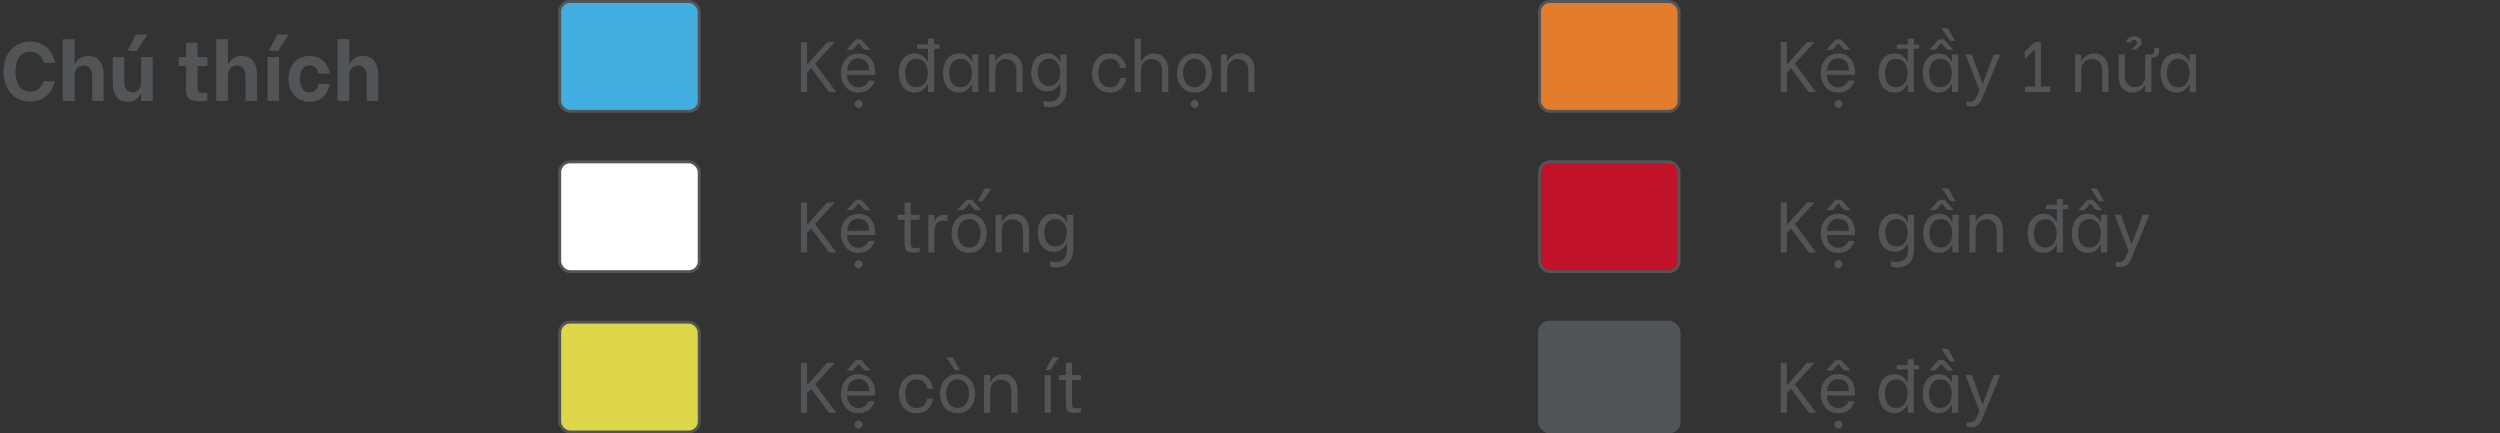 <svg width="421" height="73" viewBox="0 0 421 73" fill="none" xmlns="http://www.w3.org/2000/svg">
<rect x="0" y="0" width="421" height="73" fill="#333333" stroke="none"/>
<path d="M5.054 17.112C4.121 17.112 3.318 16.883 2.646 16.426C1.974 15.969 1.461 15.357 1.106 14.592C0.761 13.817 0.588 12.973 0.588 12.058C0.588 11.134 0.761 10.289 1.106 9.524C1.461 8.759 1.974 8.147 2.646 7.69C3.318 7.233 4.121 7.004 5.054 7.004C6.193 7.004 7.126 7.331 7.854 7.984C8.582 8.637 9.058 9.496 9.282 10.56H7.406C7.275 10.019 7 9.575 6.58 9.23C6.169 8.875 5.67 8.698 5.082 8.698C4.27 8.698 3.654 9.006 3.234 9.622C2.814 10.238 2.604 11.05 2.604 12.058C2.604 13.066 2.814 13.878 3.234 14.494C3.654 15.11 4.27 15.418 5.082 15.418C5.661 15.418 6.146 15.255 6.538 14.928C6.93 14.592 7.201 14.177 7.35 13.682H9.226C9.002 14.69 8.531 15.516 7.812 16.16C7.093 16.795 6.174 17.112 5.054 17.112ZM10.587 6.598H12.547V10.742H12.645C12.813 10.378 13.084 10.07 13.457 9.818C13.83 9.557 14.283 9.426 14.815 9.426C15.776 9.426 16.453 9.734 16.845 10.35C17.246 10.966 17.447 11.666 17.447 12.45V17H15.515V12.772C15.515 12.231 15.384 11.806 15.123 11.498C14.871 11.19 14.507 11.036 14.031 11.036C13.564 11.036 13.2 11.195 12.939 11.512C12.678 11.829 12.547 12.249 12.547 12.772V17H10.587V6.598ZM25.715 17H23.769V15.824H23.671C23.503 16.188 23.237 16.501 22.873 16.762C22.519 17.014 22.08 17.14 21.557 17.14C20.615 17.14 19.952 16.832 19.569 16.216C19.187 15.591 18.995 14.891 18.995 14.116V9.608H20.927V13.794C20.927 14.326 21.049 14.751 21.291 15.068C21.534 15.376 21.879 15.53 22.327 15.53C22.813 15.53 23.172 15.367 23.405 15.04C23.648 14.713 23.769 14.298 23.769 13.794V9.608H25.715V17ZM21.487 8.544L22.901 5.814H24.819L23.027 8.558L21.487 8.544ZM33.265 11.12V14.41C33.265 14.737 33.279 14.979 33.307 15.138C33.345 15.297 33.438 15.423 33.587 15.516C33.737 15.609 33.979 15.656 34.315 15.656C34.511 15.656 34.712 15.637 34.917 15.6V16.944C34.815 16.963 34.628 16.986 34.357 17.014C34.096 17.042 33.839 17.056 33.587 17.056C32.906 17.056 32.397 16.958 32.061 16.762C31.735 16.557 31.529 16.305 31.445 16.006C31.361 15.698 31.319 15.306 31.319 14.83V11.12H30.087V9.608H31.333V7.2H33.265V9.608H34.917V11.12H33.265ZM36.427 6.598H38.387V10.742H38.485C38.653 10.378 38.924 10.07 39.297 9.818C39.67 9.557 40.123 9.426 40.655 9.426C41.616 9.426 42.293 9.734 42.685 10.35C43.086 10.966 43.287 11.666 43.287 12.45V17H41.355V12.772C41.355 12.231 41.224 11.806 40.963 11.498C40.711 11.19 40.347 11.036 39.871 11.036C39.404 11.036 39.04 11.195 38.779 11.512C38.518 11.829 38.387 12.249 38.387 12.772V17H36.427V6.598ZM45.059 9.608H46.991V17H45.059V9.608ZM45.283 8.544L46.697 5.814H48.615L46.823 8.558L45.283 8.544ZM52.132 17.126C51.348 17.126 50.69 16.944 50.158 16.58C49.626 16.216 49.229 15.74 48.968 15.152C48.716 14.564 48.59 13.934 48.59 13.262C48.59 12.599 48.716 11.979 48.968 11.4C49.229 10.812 49.626 10.336 50.158 9.972C50.69 9.608 51.348 9.426 52.132 9.426C53.121 9.426 53.9 9.711 54.47 10.28C55.048 10.84 55.398 11.549 55.52 12.408H53.63C53.564 11.988 53.406 11.652 53.154 11.4C52.911 11.139 52.575 11.008 52.146 11.008C51.576 11.008 51.156 11.227 50.886 11.666C50.624 12.105 50.494 12.637 50.494 13.262C50.494 13.906 50.624 14.447 50.886 14.886C51.156 15.325 51.576 15.544 52.146 15.544C52.566 15.544 52.902 15.418 53.154 15.166C53.406 14.905 53.564 14.564 53.63 14.144H55.52C55.398 15.003 55.048 15.717 54.47 16.286C53.9 16.846 53.121 17.126 52.132 17.126ZM56.839 6.598H58.799V10.742H58.897C59.065 10.378 59.336 10.07 59.709 9.818C60.082 9.557 60.535 9.426 61.067 9.426C62.028 9.426 62.705 9.734 63.097 10.35C63.498 10.966 63.699 11.666 63.699 12.45V17H61.767V12.772C61.767 12.231 61.636 11.806 61.375 11.498C61.123 11.19 60.759 11.036 60.283 11.036C59.816 11.036 59.452 11.195 59.191 11.512C58.93 11.829 58.799 12.249 58.799 12.772V17H56.839V6.598Z" fill="#525557"/>
<rect x="94.25" y="0.25" width="23.5" height="18.5" rx="1.75" fill="#43AEE0" stroke="#525557" stroke-width="0.5"/>
<path d="M134.876 7.1H135.908V10.82H135.968L139.304 7.1H140.564L137.252 10.712L140.816 15.5H139.604L136.616 11.468L135.908 12.224V15.5H134.876V7.1ZM144.572 15.584C143.924 15.584 143.376 15.428 142.928 15.116C142.488 14.804 142.16 14.396 141.944 13.892C141.728 13.388 141.62 12.856 141.62 12.296C141.62 11.728 141.728 11.196 141.944 10.7C142.16 10.196 142.492 9.788 142.94 9.476C143.388 9.164 143.936 9.008 144.584 9.008C145.432 9.008 146.108 9.292 146.612 9.86C147.124 10.428 147.38 11.244 147.38 12.308V12.596H142.652V12.68C142.652 13.032 142.732 13.364 142.892 13.676C143.052 13.988 143.276 14.24 143.564 14.432C143.852 14.624 144.184 14.72 144.56 14.72C144.968 14.72 145.32 14.616 145.616 14.408C145.912 14.2 146.132 13.92 146.276 13.568H147.296C147.128 14.144 146.812 14.624 146.348 15.008C145.892 15.392 145.3 15.584 144.572 15.584ZM146.36 11.864C146.328 11.144 146.152 10.624 145.832 10.304C145.512 9.984 145.092 9.824 144.572 9.824C144.004 9.824 143.552 10.012 143.216 10.388C142.88 10.764 142.7 11.256 142.676 11.864H146.36ZM144.596 18.176C144.404 18.176 144.244 18.108 144.116 17.972C143.988 17.844 143.924 17.688 143.924 17.504C143.924 17.32 143.988 17.16 144.116 17.024C144.244 16.896 144.404 16.832 144.596 16.832C144.788 16.832 144.948 16.896 145.076 17.024C145.204 17.16 145.268 17.32 145.268 17.504C145.268 17.688 145.204 17.844 145.076 17.972C144.948 18.108 144.788 18.176 144.596 18.176ZM144.14 6.632H145.04L146.612 8.384H145.58L144.608 7.304H144.56L143.588 8.384H142.568L144.14 6.632ZM158.186 8.204H157.298V15.5H156.266V14.204H156.17C155.978 14.588 155.706 14.916 155.354 15.188C155.01 15.452 154.562 15.584 154.01 15.584C153.45 15.584 152.97 15.44 152.57 15.152C152.178 14.864 151.878 14.472 151.67 13.976C151.462 13.48 151.358 12.92 151.358 12.296C151.358 11.664 151.462 11.1 151.67 10.604C151.878 10.108 152.182 9.72 152.582 9.44C152.982 9.152 153.466 9.008 154.034 9.008C154.594 9.008 155.046 9.144 155.39 9.416C155.742 9.68 156.002 9.992 156.17 10.352H156.266V8.204H154.43V7.484H156.266V6.5H157.298V7.484H158.186V8.204ZM154.322 14.696C154.946 14.696 155.422 14.468 155.75 14.012C156.078 13.548 156.242 12.976 156.242 12.296C156.242 11.616 156.078 11.048 155.75 10.592C155.422 10.136 154.946 9.908 154.322 9.908C153.69 9.908 153.214 10.136 152.894 10.592C152.574 11.048 152.414 11.616 152.414 12.296C152.414 12.984 152.574 13.556 152.894 14.012C153.222 14.468 153.698 14.696 154.322 14.696ZM161.45 15.584C160.89 15.584 160.41 15.44 160.01 15.152C159.618 14.864 159.318 14.472 159.11 13.976C158.902 13.48 158.798 12.92 158.798 12.296C158.798 11.672 158.902 11.112 159.11 10.616C159.326 10.112 159.634 9.72 160.034 9.44C160.442 9.152 160.926 9.008 161.486 9.008C162.046 9.008 162.498 9.14 162.842 9.404C163.186 9.668 163.446 9.984 163.622 10.352H163.706V9.176H164.75V15.5H163.706V14.204H163.622C163.43 14.58 163.158 14.904 162.806 15.176C162.454 15.448 162.002 15.584 161.45 15.584ZM161.774 14.696C162.39 14.696 162.862 14.468 163.19 14.012C163.518 13.548 163.682 12.976 163.682 12.296C163.682 11.616 163.518 11.048 163.19 10.592C162.862 10.128 162.39 9.896 161.774 9.896C161.142 9.896 160.662 10.124 160.334 10.58C160.014 11.036 159.854 11.604 159.854 12.284C159.854 12.972 160.014 13.548 160.334 14.012C160.662 14.468 161.142 14.696 161.774 14.696ZM166.576 9.176H167.608V10.316H167.704C167.864 9.948 168.124 9.64 168.484 9.392C168.844 9.136 169.284 9.008 169.804 9.008C170.34 9.008 170.788 9.136 171.148 9.392C171.508 9.64 171.772 9.972 171.94 10.388C172.116 10.796 172.204 11.24 172.204 11.72V15.5H171.172V11.852C171.172 11.228 171.008 10.752 170.68 10.424C170.36 10.096 169.94 9.932 169.42 9.932C168.868 9.932 168.428 10.112 168.1 10.472C167.772 10.824 167.608 11.284 167.608 11.852V15.5H166.576V9.176ZM176.791 18.032C176.551 18.032 176.355 18.016 176.203 17.984C176.059 17.952 175.911 17.908 175.759 17.852V16.988C175.863 17.02 176.003 17.048 176.179 17.072C176.355 17.104 176.527 17.12 176.695 17.12C177.319 17.12 177.787 16.944 178.099 16.592C178.419 16.24 178.579 15.772 178.579 15.188V14.048H178.483C178.315 14.424 178.043 14.744 177.667 15.008C177.299 15.264 176.851 15.392 176.323 15.392C175.795 15.392 175.331 15.256 174.931 14.984C174.531 14.712 174.219 14.336 173.995 13.856C173.779 13.368 173.671 12.812 173.671 12.188C173.671 11.564 173.779 11.012 173.995 10.532C174.219 10.044 174.531 9.664 174.931 9.392C175.331 9.12 175.795 8.984 176.323 8.984C176.875 8.984 177.335 9.128 177.703 9.416C178.079 9.696 178.343 10.024 178.495 10.4H178.579V9.188H179.623V15.188C179.623 15.636 179.531 16.076 179.347 16.508C179.171 16.94 178.871 17.3 178.447 17.588C178.023 17.884 177.471 18.032 176.791 18.032ZM176.659 14.504C177.067 14.504 177.415 14.396 177.703 14.18C177.991 13.956 178.203 13.668 178.339 13.316C178.483 12.956 178.555 12.572 178.555 12.164C178.555 11.764 178.483 11.392 178.339 11.048C178.203 10.704 177.991 10.424 177.703 10.208C177.423 9.992 177.075 9.884 176.659 9.884C176.043 9.884 175.571 10.108 175.243 10.556C174.923 10.996 174.763 11.532 174.763 12.164C174.763 12.58 174.831 12.968 174.967 13.328C175.111 13.68 175.323 13.964 175.603 14.18C175.891 14.396 176.243 14.504 176.659 14.504ZM186.889 15.584C186.233 15.584 185.677 15.428 185.221 15.116C184.773 14.804 184.441 14.4 184.225 13.904C184.009 13.4 183.901 12.864 183.901 12.296C183.901 11.728 184.009 11.196 184.225 10.7C184.441 10.196 184.773 9.788 185.221 9.476C185.677 9.164 186.233 9.008 186.889 9.008C187.705 9.008 188.345 9.244 188.809 9.716C189.281 10.188 189.565 10.768 189.661 11.456H188.653C188.581 10.992 188.397 10.616 188.101 10.328C187.805 10.032 187.405 9.884 186.901 9.884C186.261 9.884 185.773 10.116 185.437 10.58C185.109 11.036 184.945 11.608 184.945 12.296C184.945 12.984 185.109 13.56 185.437 14.024C185.773 14.48 186.261 14.708 186.901 14.708C187.405 14.708 187.805 14.564 188.101 14.276C188.397 13.988 188.581 13.608 188.653 13.136H189.661C189.565 13.824 189.281 14.404 188.809 14.876C188.345 15.348 187.705 15.584 186.889 15.584ZM191.103 6.536H192.135V10.316H192.231C192.391 9.948 192.651 9.64 193.011 9.392C193.371 9.136 193.811 9.008 194.331 9.008C194.867 9.008 195.315 9.136 195.675 9.392C196.035 9.64 196.299 9.972 196.467 10.388C196.643 10.796 196.731 11.24 196.731 11.72V15.5H195.699V11.852C195.699 11.228 195.535 10.752 195.207 10.424C194.887 10.096 194.459 9.932 193.923 9.932C193.411 9.932 192.983 10.104 192.639 10.448C192.303 10.792 192.135 11.26 192.135 11.852V15.5H191.103V6.536ZM201.162 15.584C200.522 15.584 199.978 15.432 199.53 15.128C199.09 14.816 198.758 14.412 198.534 13.916C198.31 13.412 198.198 12.872 198.198 12.296C198.198 11.72 198.31 11.184 198.534 10.688C198.758 10.184 199.09 9.78 199.53 9.476C199.978 9.164 200.522 9.008 201.162 9.008C201.802 9.008 202.342 9.164 202.782 9.476C203.23 9.78 203.562 10.184 203.778 10.688C204.002 11.192 204.114 11.728 204.114 12.296C204.114 12.864 204.002 13.4 203.778 13.904C203.554 14.408 203.218 14.816 202.77 15.128C202.33 15.432 201.794 15.584 201.162 15.584ZM201.162 14.696C201.554 14.696 201.894 14.588 202.182 14.372C202.478 14.156 202.702 13.868 202.854 13.508C203.006 13.14 203.082 12.732 203.082 12.284C203.082 11.596 202.91 11.024 202.566 10.568C202.222 10.112 201.754 9.884 201.162 9.884C200.762 9.884 200.414 9.992 200.118 10.208C199.83 10.424 199.61 10.716 199.458 11.084C199.306 11.444 199.23 11.844 199.23 12.284C199.23 12.972 199.402 13.548 199.746 14.012C200.09 14.468 200.562 14.696 201.162 14.696ZM201.174 18.176C200.982 18.176 200.822 18.108 200.694 17.972C200.566 17.844 200.502 17.688 200.502 17.504C200.502 17.32 200.566 17.16 200.694 17.024C200.822 16.896 200.982 16.832 201.174 16.832C201.366 16.832 201.526 16.896 201.654 17.024C201.782 17.16 201.846 17.32 201.846 17.504C201.846 17.688 201.782 17.844 201.654 17.972C201.526 18.108 201.366 18.176 201.174 18.176ZM205.623 9.176H206.655V10.316H206.751C206.911 9.948 207.171 9.64 207.531 9.392C207.891 9.136 208.331 9.008 208.851 9.008C209.387 9.008 209.835 9.136 210.195 9.392C210.555 9.64 210.819 9.972 210.987 10.388C211.163 10.796 211.251 11.24 211.251 11.72V15.5H210.219V11.852C210.219 11.228 210.055 10.752 209.727 10.424C209.407 10.096 208.987 9.932 208.467 9.932C207.915 9.932 207.475 10.112 207.147 10.472C206.819 10.824 206.655 11.284 206.655 11.852V15.5H205.623V9.176Z" fill="#525557"/>
<rect x="94.25" y="27.25" width="23.5" height="18.5" rx="1.75" fill="white" stroke="#525557" stroke-width="0.5"/>
<path d="M134.876 34.1H135.908V37.82H135.968L139.304 34.1H140.564L137.252 37.712L140.816 42.5H139.604L136.616 38.468L135.908 39.224V42.5H134.876V34.1ZM144.572 42.584C143.924 42.584 143.376 42.428 142.928 42.116C142.488 41.804 142.16 41.396 141.944 40.892C141.728 40.388 141.62 39.856 141.62 39.296C141.62 38.728 141.728 38.196 141.944 37.7C142.16 37.196 142.492 36.788 142.94 36.476C143.388 36.164 143.936 36.008 144.584 36.008C145.432 36.008 146.108 36.292 146.612 36.86C147.124 37.428 147.38 38.244 147.38 39.308V39.596H142.652V39.68C142.652 40.032 142.732 40.364 142.892 40.676C143.052 40.988 143.276 41.24 143.564 41.432C143.852 41.624 144.184 41.72 144.56 41.72C144.968 41.72 145.32 41.616 145.616 41.408C145.912 41.2 146.132 40.92 146.276 40.568H147.296C147.128 41.144 146.812 41.624 146.348 42.008C145.892 42.392 145.3 42.584 144.572 42.584ZM146.36 38.864C146.328 38.144 146.152 37.624 145.832 37.304C145.512 36.984 145.092 36.824 144.572 36.824C144.004 36.824 143.552 37.012 143.216 37.388C142.88 37.764 142.7 38.256 142.676 38.864H146.36ZM144.596 45.176C144.404 45.176 144.244 45.108 144.116 44.972C143.988 44.844 143.924 44.688 143.924 44.504C143.924 44.32 143.988 44.16 144.116 44.024C144.244 43.896 144.404 43.832 144.596 43.832C144.788 43.832 144.948 43.896 145.076 44.024C145.204 44.16 145.268 44.32 145.268 44.504C145.268 44.688 145.204 44.844 145.076 44.972C144.948 45.108 144.788 45.176 144.596 45.176ZM144.14 33.632H145.04L146.612 35.384H145.58L144.608 34.304H144.56L143.588 35.384H142.568L144.14 33.632ZM153.362 37.004V40.676C153.362 40.972 153.374 41.192 153.398 41.336C153.43 41.472 153.506 41.58 153.626 41.66C153.754 41.74 153.958 41.78 154.238 41.78C154.43 41.78 154.638 41.752 154.862 41.696V42.44C154.806 42.464 154.682 42.488 154.49 42.512C154.306 42.536 154.114 42.548 153.914 42.548C153.45 42.548 153.102 42.484 152.87 42.356C152.646 42.22 152.498 42.04 152.426 41.816C152.362 41.584 152.33 41.28 152.33 40.904V37.004H151.154V36.176H152.33V34.1H153.362V36.176H154.862V37.004H153.362ZM156.332 36.176H157.364V37.184H157.436C157.54 36.904 157.724 36.668 157.988 36.476C158.26 36.276 158.6 36.176 159.008 36.176C159.136 36.176 159.236 36.184 159.308 36.2C159.388 36.208 159.476 36.228 159.572 36.26L159.536 37.268C159.408 37.228 159.296 37.2 159.2 37.184C159.112 37.168 158.996 37.16 158.852 37.16C157.86 37.16 157.364 37.748 157.364 38.924V42.5H156.332V36.176ZM163.205 42.584C162.565 42.584 162.021 42.432 161.573 42.128C161.133 41.816 160.801 41.412 160.577 40.916C160.353 40.412 160.241 39.872 160.241 39.296C160.241 38.72 160.353 38.184 160.577 37.688C160.801 37.184 161.133 36.78 161.573 36.476C162.021 36.164 162.565 36.008 163.205 36.008C163.845 36.008 164.385 36.164 164.825 36.476C165.273 36.78 165.605 37.184 165.821 37.688C166.045 38.192 166.157 38.728 166.157 39.296C166.157 39.864 166.045 40.4 165.821 40.904C165.597 41.408 165.261 41.816 164.813 42.128C164.373 42.432 163.837 42.584 163.205 42.584ZM163.205 41.696C163.597 41.696 163.937 41.588 164.225 41.372C164.521 41.156 164.745 40.868 164.897 40.508C165.049 40.14 165.125 39.732 165.125 39.284C165.125 38.596 164.953 38.024 164.609 37.568C164.265 37.112 163.797 36.884 163.205 36.884C162.805 36.884 162.457 36.992 162.161 37.208C161.873 37.424 161.653 37.716 161.501 38.084C161.349 38.444 161.273 38.844 161.273 39.284C161.273 39.972 161.445 40.548 161.789 41.012C162.133 41.468 162.605 41.696 163.205 41.696ZM162.761 33.632H163.661L165.233 35.384H164.201L163.229 34.304H163.181L162.209 35.384H161.189L162.761 33.632ZM164.657 33.884L165.833 31.736H166.937L165.485 33.884H164.657ZM167.666 36.176H168.698V37.316H168.794C168.954 36.948 169.214 36.64 169.574 36.392C169.934 36.136 170.374 36.008 170.894 36.008C171.43 36.008 171.878 36.136 172.238 36.392C172.598 36.64 172.862 36.972 173.03 37.388C173.206 37.796 173.294 38.24 173.294 38.72V42.5H172.262V38.852C172.262 38.228 172.098 37.752 171.77 37.424C171.45 37.096 171.03 36.932 170.51 36.932C169.958 36.932 169.518 37.112 169.19 37.472C168.862 37.824 168.698 38.284 168.698 38.852V42.5H167.666V36.176ZM177.88 45.032C177.64 45.032 177.444 45.016 177.292 44.984C177.148 44.952 177 44.908 176.848 44.852V43.988C176.952 44.02 177.092 44.048 177.268 44.072C177.444 44.104 177.616 44.12 177.784 44.12C178.408 44.12 178.876 43.944 179.188 43.592C179.508 43.24 179.668 42.772 179.668 42.188V41.048H179.572C179.404 41.424 179.132 41.744 178.756 42.008C178.388 42.264 177.94 42.392 177.412 42.392C176.884 42.392 176.42 42.256 176.02 41.984C175.62 41.712 175.308 41.336 175.084 40.856C174.868 40.368 174.76 39.812 174.76 39.188C174.76 38.564 174.868 38.012 175.084 37.532C175.308 37.044 175.62 36.664 176.02 36.392C176.42 36.12 176.884 35.984 177.412 35.984C177.964 35.984 178.424 36.128 178.792 36.416C179.168 36.696 179.432 37.024 179.584 37.4H179.668V36.188H180.712V42.188C180.712 42.636 180.62 43.076 180.436 43.508C180.26 43.94 179.96 44.3 179.536 44.588C179.112 44.884 178.56 45.032 177.88 45.032ZM177.748 41.504C178.156 41.504 178.504 41.396 178.792 41.18C179.08 40.956 179.292 40.668 179.428 40.316C179.572 39.956 179.644 39.572 179.644 39.164C179.644 38.764 179.572 38.392 179.428 38.048C179.292 37.704 179.08 37.424 178.792 37.208C178.512 36.992 178.164 36.884 177.748 36.884C177.132 36.884 176.66 37.108 176.332 37.556C176.012 37.996 175.852 38.532 175.852 39.164C175.852 39.58 175.92 39.968 176.056 40.328C176.2 40.68 176.412 40.964 176.692 41.18C176.98 41.396 177.332 41.504 177.748 41.504Z" fill="#525557"/>
<rect x="94.25" y="54.25" width="23.5" height="18.5" rx="1.75" fill="#DED749" stroke="#525557" stroke-width="0.5"/>
<path d="M134.876 61.1H135.908V64.82H135.968L139.304 61.1H140.564L137.252 64.712L140.816 69.5H139.604L136.616 65.468L135.908 66.224V69.5H134.876V61.1ZM144.572 69.584C143.924 69.584 143.376 69.428 142.928 69.116C142.488 68.804 142.16 68.396 141.944 67.892C141.728 67.388 141.62 66.856 141.62 66.296C141.62 65.728 141.728 65.196 141.944 64.7C142.16 64.196 142.492 63.788 142.94 63.476C143.388 63.164 143.936 63.008 144.584 63.008C145.432 63.008 146.108 63.292 146.612 63.86C147.124 64.428 147.38 65.244 147.38 66.308V66.596H142.652V66.68C142.652 67.032 142.732 67.364 142.892 67.676C143.052 67.988 143.276 68.24 143.564 68.432C143.852 68.624 144.184 68.72 144.56 68.72C144.968 68.72 145.32 68.616 145.616 68.408C145.912 68.2 146.132 67.92 146.276 67.568H147.296C147.128 68.144 146.812 68.624 146.348 69.008C145.892 69.392 145.3 69.584 144.572 69.584ZM146.36 65.864C146.328 65.144 146.152 64.624 145.832 64.304C145.512 63.984 145.092 63.824 144.572 63.824C144.004 63.824 143.552 64.012 143.216 64.388C142.88 64.764 142.7 65.256 142.676 65.864H146.36ZM144.596 72.176C144.404 72.176 144.244 72.108 144.116 71.972C143.988 71.844 143.924 71.688 143.924 71.504C143.924 71.32 143.988 71.16 144.116 71.024C144.244 70.896 144.404 70.832 144.596 70.832C144.788 70.832 144.948 70.896 145.076 71.024C145.204 71.16 145.268 71.32 145.268 71.504C145.268 71.688 145.204 71.844 145.076 71.972C144.948 72.108 144.788 72.176 144.596 72.176ZM144.14 60.632H145.04L146.612 62.384H145.58L144.608 61.304H144.56L143.588 62.384H142.568L144.14 60.632ZM154.37 69.584C153.714 69.584 153.158 69.428 152.702 69.116C152.254 68.804 151.922 68.4 151.706 67.904C151.49 67.4 151.382 66.864 151.382 66.296C151.382 65.728 151.49 65.196 151.706 64.7C151.922 64.196 152.254 63.788 152.702 63.476C153.158 63.164 153.714 63.008 154.37 63.008C155.186 63.008 155.826 63.244 156.29 63.716C156.762 64.188 157.046 64.768 157.142 65.456H156.134C156.062 64.992 155.878 64.616 155.582 64.328C155.286 64.032 154.886 63.884 154.382 63.884C153.742 63.884 153.254 64.116 152.918 64.58C152.59 65.036 152.426 65.608 152.426 66.296C152.426 66.984 152.59 67.56 152.918 68.024C153.254 68.48 153.742 68.708 154.382 68.708C154.886 68.708 155.286 68.564 155.582 68.276C155.878 67.988 156.062 67.608 156.134 67.136H157.142C157.046 67.824 156.762 68.404 156.29 68.876C155.826 69.348 155.186 69.584 154.37 69.584ZM161.26 69.584C160.62 69.584 160.076 69.432 159.628 69.128C159.188 68.816 158.856 68.412 158.632 67.916C158.408 67.412 158.296 66.872 158.296 66.296C158.296 65.72 158.408 65.184 158.632 64.688C158.856 64.184 159.188 63.78 159.628 63.476C160.076 63.164 160.62 63.008 161.26 63.008C161.9 63.008 162.44 63.164 162.88 63.476C163.328 63.78 163.66 64.184 163.876 64.688C164.1 65.192 164.212 65.728 164.212 66.296C164.212 66.864 164.1 67.4 163.876 67.904C163.652 68.408 163.316 68.816 162.868 69.128C162.428 69.432 161.892 69.584 161.26 69.584ZM161.26 68.696C161.652 68.696 161.992 68.588 162.28 68.372C162.576 68.156 162.8 67.868 162.952 67.508C163.104 67.14 163.18 66.732 163.18 66.284C163.18 65.596 163.008 65.024 162.664 64.568C162.32 64.112 161.852 63.884 161.26 63.884C160.86 63.884 160.512 63.992 160.216 64.208C159.928 64.424 159.708 64.716 159.556 65.084C159.404 65.444 159.328 65.844 159.328 66.284C159.328 66.972 159.5 67.548 159.844 68.012C160.188 68.468 160.66 68.696 161.26 68.696ZM159.364 60.176H160.456L161.644 62.324H160.804L159.364 60.176ZM165.72 63.176H166.752V64.316H166.848C167.008 63.948 167.268 63.64 167.628 63.392C167.988 63.136 168.428 63.008 168.948 63.008C169.484 63.008 169.932 63.136 170.292 63.392C170.652 63.64 170.916 63.972 171.084 64.388C171.26 64.796 171.348 65.24 171.348 65.72V69.5H170.316V65.852C170.316 65.228 170.152 64.752 169.824 64.424C169.504 64.096 169.084 63.932 168.564 63.932C168.012 63.932 167.572 64.112 167.244 64.472C166.916 64.824 166.752 65.284 166.752 65.852V69.5H165.72V63.176ZM175.918 63.176H176.95V69.5H175.918V63.176ZM176.05 62.324L177.226 60.176H178.33L176.878 62.324H176.05ZM180.526 64.004V67.676C180.526 67.972 180.538 68.192 180.562 68.336C180.594 68.472 180.67 68.58 180.79 68.66C180.918 68.74 181.122 68.78 181.402 68.78C181.594 68.78 181.802 68.752 182.026 68.696V69.44C181.97 69.464 181.846 69.488 181.654 69.512C181.47 69.536 181.278 69.548 181.078 69.548C180.614 69.548 180.266 69.484 180.034 69.356C179.81 69.22 179.662 69.04 179.59 68.816C179.526 68.584 179.494 68.28 179.494 67.904V64.004H178.318V63.176H179.494V61.1H180.526V63.176H182.026V64.004H180.526Z" fill="#525557"/>
<rect x="259.25" y="0.25" width="23.5" height="18.5" rx="1.75" fill="#E37C2B" stroke="#525557" stroke-width="0.5"/>
<path d="M299.876 7.1H300.908V10.82H300.968L304.304 7.1H305.564L302.252 10.712L305.816 15.5H304.604L301.616 11.468L300.908 12.224V15.5H299.876V7.1ZM309.572 15.584C308.924 15.584 308.376 15.428 307.928 15.116C307.488 14.804 307.16 14.396 306.944 13.892C306.728 13.388 306.62 12.856 306.62 12.296C306.62 11.728 306.728 11.196 306.944 10.7C307.16 10.196 307.492 9.788 307.94 9.476C308.388 9.164 308.936 9.008 309.584 9.008C310.432 9.008 311.108 9.292 311.612 9.86C312.124 10.428 312.38 11.244 312.38 12.308V12.596H307.652V12.68C307.652 13.032 307.732 13.364 307.892 13.676C308.052 13.988 308.276 14.24 308.564 14.432C308.852 14.624 309.184 14.72 309.56 14.72C309.968 14.72 310.32 14.616 310.616 14.408C310.912 14.2 311.132 13.92 311.276 13.568H312.296C312.128 14.144 311.812 14.624 311.348 15.008C310.892 15.392 310.3 15.584 309.572 15.584ZM311.36 11.864C311.328 11.144 311.152 10.624 310.832 10.304C310.512 9.984 310.092 9.824 309.572 9.824C309.004 9.824 308.552 10.012 308.216 10.388C307.88 10.764 307.7 11.256 307.676 11.864H311.36ZM309.596 18.176C309.404 18.176 309.244 18.108 309.116 17.972C308.988 17.844 308.924 17.688 308.924 17.504C308.924 17.32 308.988 17.16 309.116 17.024C309.244 16.896 309.404 16.832 309.596 16.832C309.788 16.832 309.948 16.896 310.076 17.024C310.204 17.16 310.268 17.32 310.268 17.504C310.268 17.688 310.204 17.844 310.076 17.972C309.948 18.108 309.788 18.176 309.596 18.176ZM309.14 6.632H310.04L311.612 8.384H310.58L309.608 7.304H309.56L308.588 8.384H307.568L309.14 6.632ZM323.186 8.204H322.298V15.5H321.266V14.204H321.17C320.978 14.588 320.706 14.916 320.354 15.188C320.01 15.452 319.562 15.584 319.01 15.584C318.45 15.584 317.97 15.44 317.57 15.152C317.178 14.864 316.878 14.472 316.67 13.976C316.462 13.48 316.358 12.92 316.358 12.296C316.358 11.664 316.462 11.1 316.67 10.604C316.878 10.108 317.182 9.72 317.582 9.44C317.982 9.152 318.466 9.008 319.034 9.008C319.594 9.008 320.046 9.144 320.39 9.416C320.742 9.68 321.002 9.992 321.17 10.352H321.266V8.204H319.43V7.484H321.266V6.5H322.298V7.484H323.186V8.204ZM319.322 14.696C319.946 14.696 320.422 14.468 320.75 14.012C321.078 13.548 321.242 12.976 321.242 12.296C321.242 11.616 321.078 11.048 320.75 10.592C320.422 10.136 319.946 9.908 319.322 9.908C318.69 9.908 318.214 10.136 317.894 10.592C317.574 11.048 317.414 11.616 317.414 12.296C317.414 12.984 317.574 13.556 317.894 14.012C318.222 14.468 318.698 14.696 319.322 14.696ZM326.45 15.584C325.89 15.584 325.41 15.44 325.01 15.152C324.618 14.864 324.318 14.472 324.11 13.976C323.902 13.48 323.798 12.92 323.798 12.296C323.798 11.672 323.902 11.112 324.11 10.616C324.326 10.112 324.634 9.72 325.034 9.44C325.442 9.152 325.926 9.008 326.486 9.008C327.046 9.008 327.498 9.14 327.842 9.404C328.186 9.668 328.446 9.984 328.622 10.352H328.706V9.176H329.75V15.5H328.706V14.204H328.622C328.43 14.58 328.158 14.904 327.806 15.176C327.454 15.448 327.002 15.584 326.45 15.584ZM326.774 14.696C327.39 14.696 327.862 14.468 328.19 14.012C328.518 13.548 328.682 12.976 328.682 12.296C328.682 11.616 328.518 11.048 328.19 10.592C327.862 10.128 327.39 9.896 326.774 9.896C326.142 9.896 325.662 10.124 325.334 10.58C325.014 11.036 324.854 11.604 324.854 12.284C324.854 12.972 325.014 13.548 325.334 14.012C325.662 14.468 326.142 14.696 326.774 14.696ZM326.462 6.632H327.362L328.934 8.384H327.902L326.93 7.304H326.882L325.91 8.384H324.89L326.462 6.632ZM326.942 4.736H328.034L329.222 6.884H328.382L326.942 4.736ZM333.881 16.376C333.753 16.68 333.629 16.928 333.509 17.12C333.397 17.32 333.209 17.508 332.945 17.684C332.681 17.86 332.337 17.948 331.913 17.948C331.689 17.948 331.449 17.916 331.193 17.852V17.084C331.385 17.116 331.553 17.132 331.697 17.132C331.961 17.132 332.173 17.08 332.333 16.976C332.493 16.88 332.617 16.752 332.705 16.592C332.801 16.432 332.913 16.2 333.041 15.896L333.329 15.188L330.989 9.176H332.069L333.833 14.048H333.905L335.753 9.176H336.833L333.881 16.376ZM345.264 14.576V15.5H341.004V14.576H342.708V8.336H342.66L340.98 9.92V8.684L342.66 7.1H343.68V14.576H345.264ZM349.435 9.176H350.467V10.316H350.563C350.723 9.948 350.983 9.64 351.343 9.392C351.703 9.136 352.143 9.008 352.663 9.008C353.199 9.008 353.647 9.136 354.007 9.392C354.367 9.64 354.631 9.972 354.799 10.388C354.975 10.796 355.063 11.24 355.063 11.72V15.5H354.031V11.852C354.031 11.228 353.867 10.752 353.539 10.424C353.219 10.096 352.799 9.932 352.279 9.932C351.727 9.932 351.287 10.112 350.959 10.472C350.631 10.824 350.467 11.284 350.467 11.852V15.5H349.435V9.176ZM363.599 8.072V8.504C363.599 8.952 363.479 9.268 363.239 9.452C362.999 9.636 362.703 9.728 362.351 9.728H362.291V15.5H361.247V14.3H361.175C361.007 14.668 360.747 14.98 360.395 15.236C360.051 15.484 359.627 15.608 359.123 15.608C358.595 15.608 358.155 15.48 357.803 15.224C357.451 14.968 357.191 14.636 357.023 14.228C356.863 13.82 356.783 13.376 356.783 12.896V9.176H357.815V12.764C357.815 13.38 357.971 13.856 358.283 14.192C358.595 14.52 359.003 14.684 359.507 14.684C360.035 14.684 360.455 14.508 360.767 14.156C361.087 13.796 361.247 13.332 361.247 12.764V9.176H362.135C362.367 9.176 362.531 9.128 362.627 9.032C362.731 8.936 362.783 8.724 362.783 8.396V8.072H363.599ZM358.931 8.324C358.955 8.252 358.995 8.188 359.051 8.132C359.107 8.076 359.207 7.996 359.351 7.892C359.535 7.756 359.667 7.64 359.747 7.544C359.835 7.448 359.879 7.328 359.879 7.184C359.879 7.056 359.839 6.948 359.759 6.86C359.679 6.772 359.551 6.728 359.375 6.728C359.223 6.728 359.103 6.764 359.015 6.836C358.927 6.908 358.875 7 358.859 7.112H358.067C358.107 6.832 358.231 6.596 358.439 6.404C358.655 6.204 358.963 6.104 359.363 6.104C359.763 6.104 360.071 6.2 360.287 6.392C360.511 6.584 360.623 6.832 360.623 7.136C360.623 7.336 360.575 7.5 360.479 7.628C360.391 7.756 360.263 7.88 360.095 8C359.919 8.128 359.819 8.236 359.795 8.324H358.931ZM366.493 15.584C365.933 15.584 365.453 15.44 365.053 15.152C364.661 14.864 364.361 14.472 364.153 13.976C363.945 13.48 363.841 12.92 363.841 12.296C363.841 11.672 363.945 11.112 364.153 10.616C364.369 10.112 364.677 9.72 365.077 9.44C365.485 9.152 365.969 9.008 366.529 9.008C367.089 9.008 367.541 9.14 367.885 9.404C368.229 9.668 368.489 9.984 368.665 10.352H368.749V9.176H369.793V15.5H368.749V14.204H368.665C368.473 14.58 368.201 14.904 367.849 15.176C367.497 15.448 367.045 15.584 366.493 15.584ZM366.817 14.696C367.433 14.696 367.905 14.468 368.233 14.012C368.561 13.548 368.725 12.976 368.725 12.296C368.725 11.616 368.561 11.048 368.233 10.592C367.905 10.128 367.433 9.896 366.817 9.896C366.185 9.896 365.705 10.124 365.377 10.58C365.057 11.036 364.897 11.604 364.897 12.284C364.897 12.972 365.057 13.548 365.377 14.012C365.705 14.468 366.185 14.696 366.817 14.696Z" fill="#525557"/>
<rect x="259.25" y="27.25" width="23.5" height="18.5" rx="1.75" fill="#C2122A" stroke="#525557" stroke-width="0.5"/>
<path d="M299.876 34.1H300.908V37.82H300.968L304.304 34.1H305.564L302.252 37.712L305.816 42.5H304.604L301.616 38.468L300.908 39.224V42.5H299.876V34.1ZM309.572 42.584C308.924 42.584 308.376 42.428 307.928 42.116C307.488 41.804 307.16 41.396 306.944 40.892C306.728 40.388 306.62 39.856 306.62 39.296C306.62 38.728 306.728 38.196 306.944 37.7C307.16 37.196 307.492 36.788 307.94 36.476C308.388 36.164 308.936 36.008 309.584 36.008C310.432 36.008 311.108 36.292 311.612 36.86C312.124 37.428 312.38 38.244 312.38 39.308V39.596H307.652V39.68C307.652 40.032 307.732 40.364 307.892 40.676C308.052 40.988 308.276 41.24 308.564 41.432C308.852 41.624 309.184 41.72 309.56 41.72C309.968 41.72 310.32 41.616 310.616 41.408C310.912 41.2 311.132 40.92 311.276 40.568H312.296C312.128 41.144 311.812 41.624 311.348 42.008C310.892 42.392 310.3 42.584 309.572 42.584ZM311.36 38.864C311.328 38.144 311.152 37.624 310.832 37.304C310.512 36.984 310.092 36.824 309.572 36.824C309.004 36.824 308.552 37.012 308.216 37.388C307.88 37.764 307.7 38.256 307.676 38.864H311.36ZM309.596 45.176C309.404 45.176 309.244 45.108 309.116 44.972C308.988 44.844 308.924 44.688 308.924 44.504C308.924 44.32 308.988 44.16 309.116 44.024C309.244 43.896 309.404 43.832 309.596 43.832C309.788 43.832 309.948 43.896 310.076 44.024C310.204 44.16 310.268 44.32 310.268 44.504C310.268 44.688 310.204 44.844 310.076 44.972C309.948 45.108 309.788 45.176 309.596 45.176ZM309.14 33.632H310.04L311.612 35.384H310.58L309.608 34.304H309.56L308.588 35.384H307.568L309.14 33.632ZM319.502 45.032C319.262 45.032 319.066 45.016 318.914 44.984C318.77 44.952 318.622 44.908 318.47 44.852V43.988C318.574 44.02 318.714 44.048 318.89 44.072C319.066 44.104 319.238 44.12 319.406 44.12C320.03 44.12 320.498 43.944 320.81 43.592C321.13 43.24 321.29 42.772 321.29 42.188V41.048H321.194C321.026 41.424 320.754 41.744 320.378 42.008C320.01 42.264 319.562 42.392 319.034 42.392C318.506 42.392 318.042 42.256 317.642 41.984C317.242 41.712 316.93 41.336 316.706 40.856C316.49 40.368 316.382 39.812 316.382 39.188C316.382 38.564 316.49 38.012 316.706 37.532C316.93 37.044 317.242 36.664 317.642 36.392C318.042 36.12 318.506 35.984 319.034 35.984C319.586 35.984 320.046 36.128 320.414 36.416C320.79 36.696 321.054 37.024 321.206 37.4H321.29V36.188H322.334V42.188C322.334 42.636 322.242 43.076 322.058 43.508C321.882 43.94 321.582 44.3 321.158 44.588C320.734 44.884 320.182 45.032 319.502 45.032ZM319.37 41.504C319.778 41.504 320.126 41.396 320.414 41.18C320.702 40.956 320.914 40.668 321.05 40.316C321.194 39.956 321.266 39.572 321.266 39.164C321.266 38.764 321.194 38.392 321.05 38.048C320.914 37.704 320.702 37.424 320.414 37.208C320.134 36.992 319.786 36.884 319.37 36.884C318.754 36.884 318.282 37.108 317.954 37.556C317.634 37.996 317.474 38.532 317.474 39.164C317.474 39.58 317.542 39.968 317.678 40.328C317.822 40.68 318.034 40.964 318.314 41.18C318.602 41.396 318.954 41.504 319.37 41.504ZM326.532 42.584C325.972 42.584 325.492 42.44 325.092 42.152C324.7 41.864 324.4 41.472 324.192 40.976C323.984 40.48 323.88 39.92 323.88 39.296C323.88 38.672 323.984 38.112 324.192 37.616C324.408 37.112 324.716 36.72 325.116 36.44C325.524 36.152 326.008 36.008 326.568 36.008C327.128 36.008 327.58 36.14 327.924 36.404C328.268 36.668 328.528 36.984 328.704 37.352H328.788V36.176H329.832V42.5H328.788V41.204H328.704C328.512 41.58 328.24 41.904 327.888 42.176C327.536 42.448 327.084 42.584 326.532 42.584ZM326.856 41.696C327.472 41.696 327.944 41.468 328.272 41.012C328.6 40.548 328.764 39.976 328.764 39.296C328.764 38.616 328.6 38.048 328.272 37.592C327.944 37.128 327.472 36.896 326.856 36.896C326.224 36.896 325.744 37.124 325.416 37.58C325.096 38.036 324.936 38.604 324.936 39.284C324.936 39.972 325.096 40.548 325.416 41.012C325.744 41.468 326.224 41.696 326.856 41.696ZM326.544 33.632H327.444L329.016 35.384H327.984L327.012 34.304H326.964L325.992 35.384H324.972L326.544 33.632ZM327.024 31.736H328.116L329.304 33.884H328.464L327.024 31.736ZM331.658 36.176H332.69V37.316H332.786C332.946 36.948 333.206 36.64 333.566 36.392C333.926 36.136 334.366 36.008 334.886 36.008C335.422 36.008 335.87 36.136 336.23 36.392C336.59 36.64 336.854 36.972 337.022 37.388C337.198 37.796 337.286 38.24 337.286 38.72V42.5H336.254V38.852C336.254 38.228 336.09 37.752 335.762 37.424C335.442 37.096 335.022 36.932 334.502 36.932C333.95 36.932 333.51 37.112 333.182 37.472C332.854 37.824 332.69 38.284 332.69 38.852V42.5H331.658V36.176ZM348.287 35.204H347.399V42.5H346.367V41.204H346.271C346.079 41.588 345.807 41.916 345.455 42.188C345.111 42.452 344.663 42.584 344.111 42.584C343.551 42.584 343.071 42.44 342.671 42.152C342.279 41.864 341.979 41.472 341.771 40.976C341.563 40.48 341.459 39.92 341.459 39.296C341.459 38.664 341.563 38.1 341.771 37.604C341.979 37.108 342.283 36.72 342.683 36.44C343.083 36.152 343.567 36.008 344.135 36.008C344.695 36.008 345.147 36.144 345.491 36.416C345.843 36.68 346.103 36.992 346.271 37.352H346.367V35.204H344.531V34.484H346.367V33.5H347.399V34.484H348.287V35.204ZM344.423 41.696C345.047 41.696 345.523 41.468 345.851 41.012C346.179 40.548 346.343 39.976 346.343 39.296C346.343 38.616 346.179 38.048 345.851 37.592C345.523 37.136 345.047 36.908 344.423 36.908C343.791 36.908 343.315 37.136 342.995 37.592C342.675 38.048 342.515 38.616 342.515 39.296C342.515 39.984 342.675 40.556 342.995 41.012C343.323 41.468 343.799 41.696 344.423 41.696ZM351.552 42.584C350.992 42.584 350.512 42.44 350.112 42.152C349.72 41.864 349.42 41.472 349.212 40.976C349.004 40.48 348.9 39.92 348.9 39.296C348.9 38.672 349.004 38.112 349.212 37.616C349.428 37.112 349.736 36.72 350.136 36.44C350.544 36.152 351.028 36.008 351.588 36.008C352.148 36.008 352.6 36.14 352.944 36.404C353.288 36.668 353.548 36.984 353.724 37.352H353.808V36.176H354.852V42.5H353.808V41.204H353.724C353.532 41.58 353.26 41.904 352.908 42.176C352.556 42.448 352.104 42.584 351.552 42.584ZM351.876 41.696C352.492 41.696 352.964 41.468 353.292 41.012C353.62 40.548 353.784 39.976 353.784 39.296C353.784 38.616 353.62 38.048 353.292 37.592C352.964 37.128 352.492 36.896 351.876 36.896C351.244 36.896 350.764 37.124 350.436 37.58C350.116 38.036 349.956 38.604 349.956 39.284C349.956 39.972 350.116 40.548 350.436 41.012C350.764 41.468 351.244 41.696 351.876 41.696ZM351.564 33.632H352.464L354.036 35.384H353.004L352.032 34.304H351.984L351.012 35.384H349.992L351.564 33.632ZM352.044 31.736H353.136L354.324 33.884H353.484L352.044 31.736ZM358.982 43.376C358.854 43.68 358.73 43.928 358.61 44.12C358.498 44.32 358.31 44.508 358.046 44.684C357.782 44.86 357.438 44.948 357.014 44.948C356.79 44.948 356.55 44.916 356.294 44.852V44.084C356.486 44.116 356.654 44.132 356.798 44.132C357.062 44.132 357.274 44.08 357.434 43.976C357.594 43.88 357.718 43.752 357.806 43.592C357.902 43.432 358.014 43.2 358.142 42.896L358.43 42.188L356.09 36.176H357.17L358.934 41.048H359.006L360.854 36.176H361.934L358.982 43.376Z" fill="#525557"/>
<rect x="259.25" y="54.25" width="23.5" height="18.5" rx="1.75" fill="#525557" stroke="#525557" stroke-width="0.5"/>
<path d="M299.876 61.1H300.908V64.82H300.968L304.304 61.1H305.564L302.252 64.712L305.816 69.5H304.604L301.616 65.468L300.908 66.224V69.5H299.876V61.1ZM309.572 69.584C308.924 69.584 308.376 69.428 307.928 69.116C307.488 68.804 307.16 68.396 306.944 67.892C306.728 67.388 306.62 66.856 306.62 66.296C306.62 65.728 306.728 65.196 306.944 64.7C307.16 64.196 307.492 63.788 307.94 63.476C308.388 63.164 308.936 63.008 309.584 63.008C310.432 63.008 311.108 63.292 311.612 63.86C312.124 64.428 312.38 65.244 312.38 66.308V66.596H307.652V66.68C307.652 67.032 307.732 67.364 307.892 67.676C308.052 67.988 308.276 68.24 308.564 68.432C308.852 68.624 309.184 68.72 309.56 68.72C309.968 68.72 310.32 68.616 310.616 68.408C310.912 68.2 311.132 67.92 311.276 67.568H312.296C312.128 68.144 311.812 68.624 311.348 69.008C310.892 69.392 310.3 69.584 309.572 69.584ZM311.36 65.864C311.328 65.144 311.152 64.624 310.832 64.304C310.512 63.984 310.092 63.824 309.572 63.824C309.004 63.824 308.552 64.012 308.216 64.388C307.88 64.764 307.7 65.256 307.676 65.864H311.36ZM309.596 72.176C309.404 72.176 309.244 72.108 309.116 71.972C308.988 71.844 308.924 71.688 308.924 71.504C308.924 71.32 308.988 71.16 309.116 71.024C309.244 70.896 309.404 70.832 309.596 70.832C309.788 70.832 309.948 70.896 310.076 71.024C310.204 71.16 310.268 71.32 310.268 71.504C310.268 71.688 310.204 71.844 310.076 71.972C309.948 72.108 309.788 72.176 309.596 72.176ZM309.14 60.632H310.04L311.612 62.384H310.58L309.608 61.304H309.56L308.588 62.384H307.568L309.14 60.632ZM323.186 62.204H322.298V69.5H321.266V68.204H321.17C320.978 68.588 320.706 68.916 320.354 69.188C320.01 69.452 319.562 69.584 319.01 69.584C318.45 69.584 317.97 69.44 317.57 69.152C317.178 68.864 316.878 68.472 316.67 67.976C316.462 67.48 316.358 66.92 316.358 66.296C316.358 65.664 316.462 65.1 316.67 64.604C316.878 64.108 317.182 63.72 317.582 63.44C317.982 63.152 318.466 63.008 319.034 63.008C319.594 63.008 320.046 63.144 320.39 63.416C320.742 63.68 321.002 63.992 321.17 64.352H321.266V62.204H319.43V61.484H321.266V60.5H322.298V61.484H323.186V62.204ZM319.322 68.696C319.946 68.696 320.422 68.468 320.75 68.012C321.078 67.548 321.242 66.976 321.242 66.296C321.242 65.616 321.078 65.048 320.75 64.592C320.422 64.136 319.946 63.908 319.322 63.908C318.69 63.908 318.214 64.136 317.894 64.592C317.574 65.048 317.414 65.616 317.414 66.296C317.414 66.984 317.574 67.556 317.894 68.012C318.222 68.468 318.698 68.696 319.322 68.696ZM326.45 69.584C325.89 69.584 325.41 69.44 325.01 69.152C324.618 68.864 324.318 68.472 324.11 67.976C323.902 67.48 323.798 66.92 323.798 66.296C323.798 65.672 323.902 65.112 324.11 64.616C324.326 64.112 324.634 63.72 325.034 63.44C325.442 63.152 325.926 63.008 326.486 63.008C327.046 63.008 327.498 63.14 327.842 63.404C328.186 63.668 328.446 63.984 328.622 64.352H328.706V63.176H329.75V69.5H328.706V68.204H328.622C328.43 68.58 328.158 68.904 327.806 69.176C327.454 69.448 327.002 69.584 326.45 69.584ZM326.774 68.696C327.39 68.696 327.862 68.468 328.19 68.012C328.518 67.548 328.682 66.976 328.682 66.296C328.682 65.616 328.518 65.048 328.19 64.592C327.862 64.128 327.39 63.896 326.774 63.896C326.142 63.896 325.662 64.124 325.334 64.58C325.014 65.036 324.854 65.604 324.854 66.284C324.854 66.972 325.014 67.548 325.334 68.012C325.662 68.468 326.142 68.696 326.774 68.696ZM326.462 60.632H327.362L328.934 62.384H327.902L326.93 61.304H326.882L325.91 62.384H324.89L326.462 60.632ZM326.942 58.736H328.034L329.222 60.884H328.382L326.942 58.736ZM333.881 70.376C333.753 70.68 333.629 70.928 333.509 71.12C333.397 71.32 333.209 71.508 332.945 71.684C332.681 71.86 332.337 71.948 331.913 71.948C331.689 71.948 331.449 71.916 331.193 71.852V71.084C331.385 71.116 331.553 71.132 331.697 71.132C331.961 71.132 332.173 71.08 332.333 70.976C332.493 70.88 332.617 70.752 332.705 70.592C332.801 70.432 332.913 70.2 333.041 69.896L333.329 69.188L330.989 63.176H332.069L333.833 68.048H333.905L335.753 63.176H336.833L333.881 70.376Z" fill="#525557"/>
</svg>

